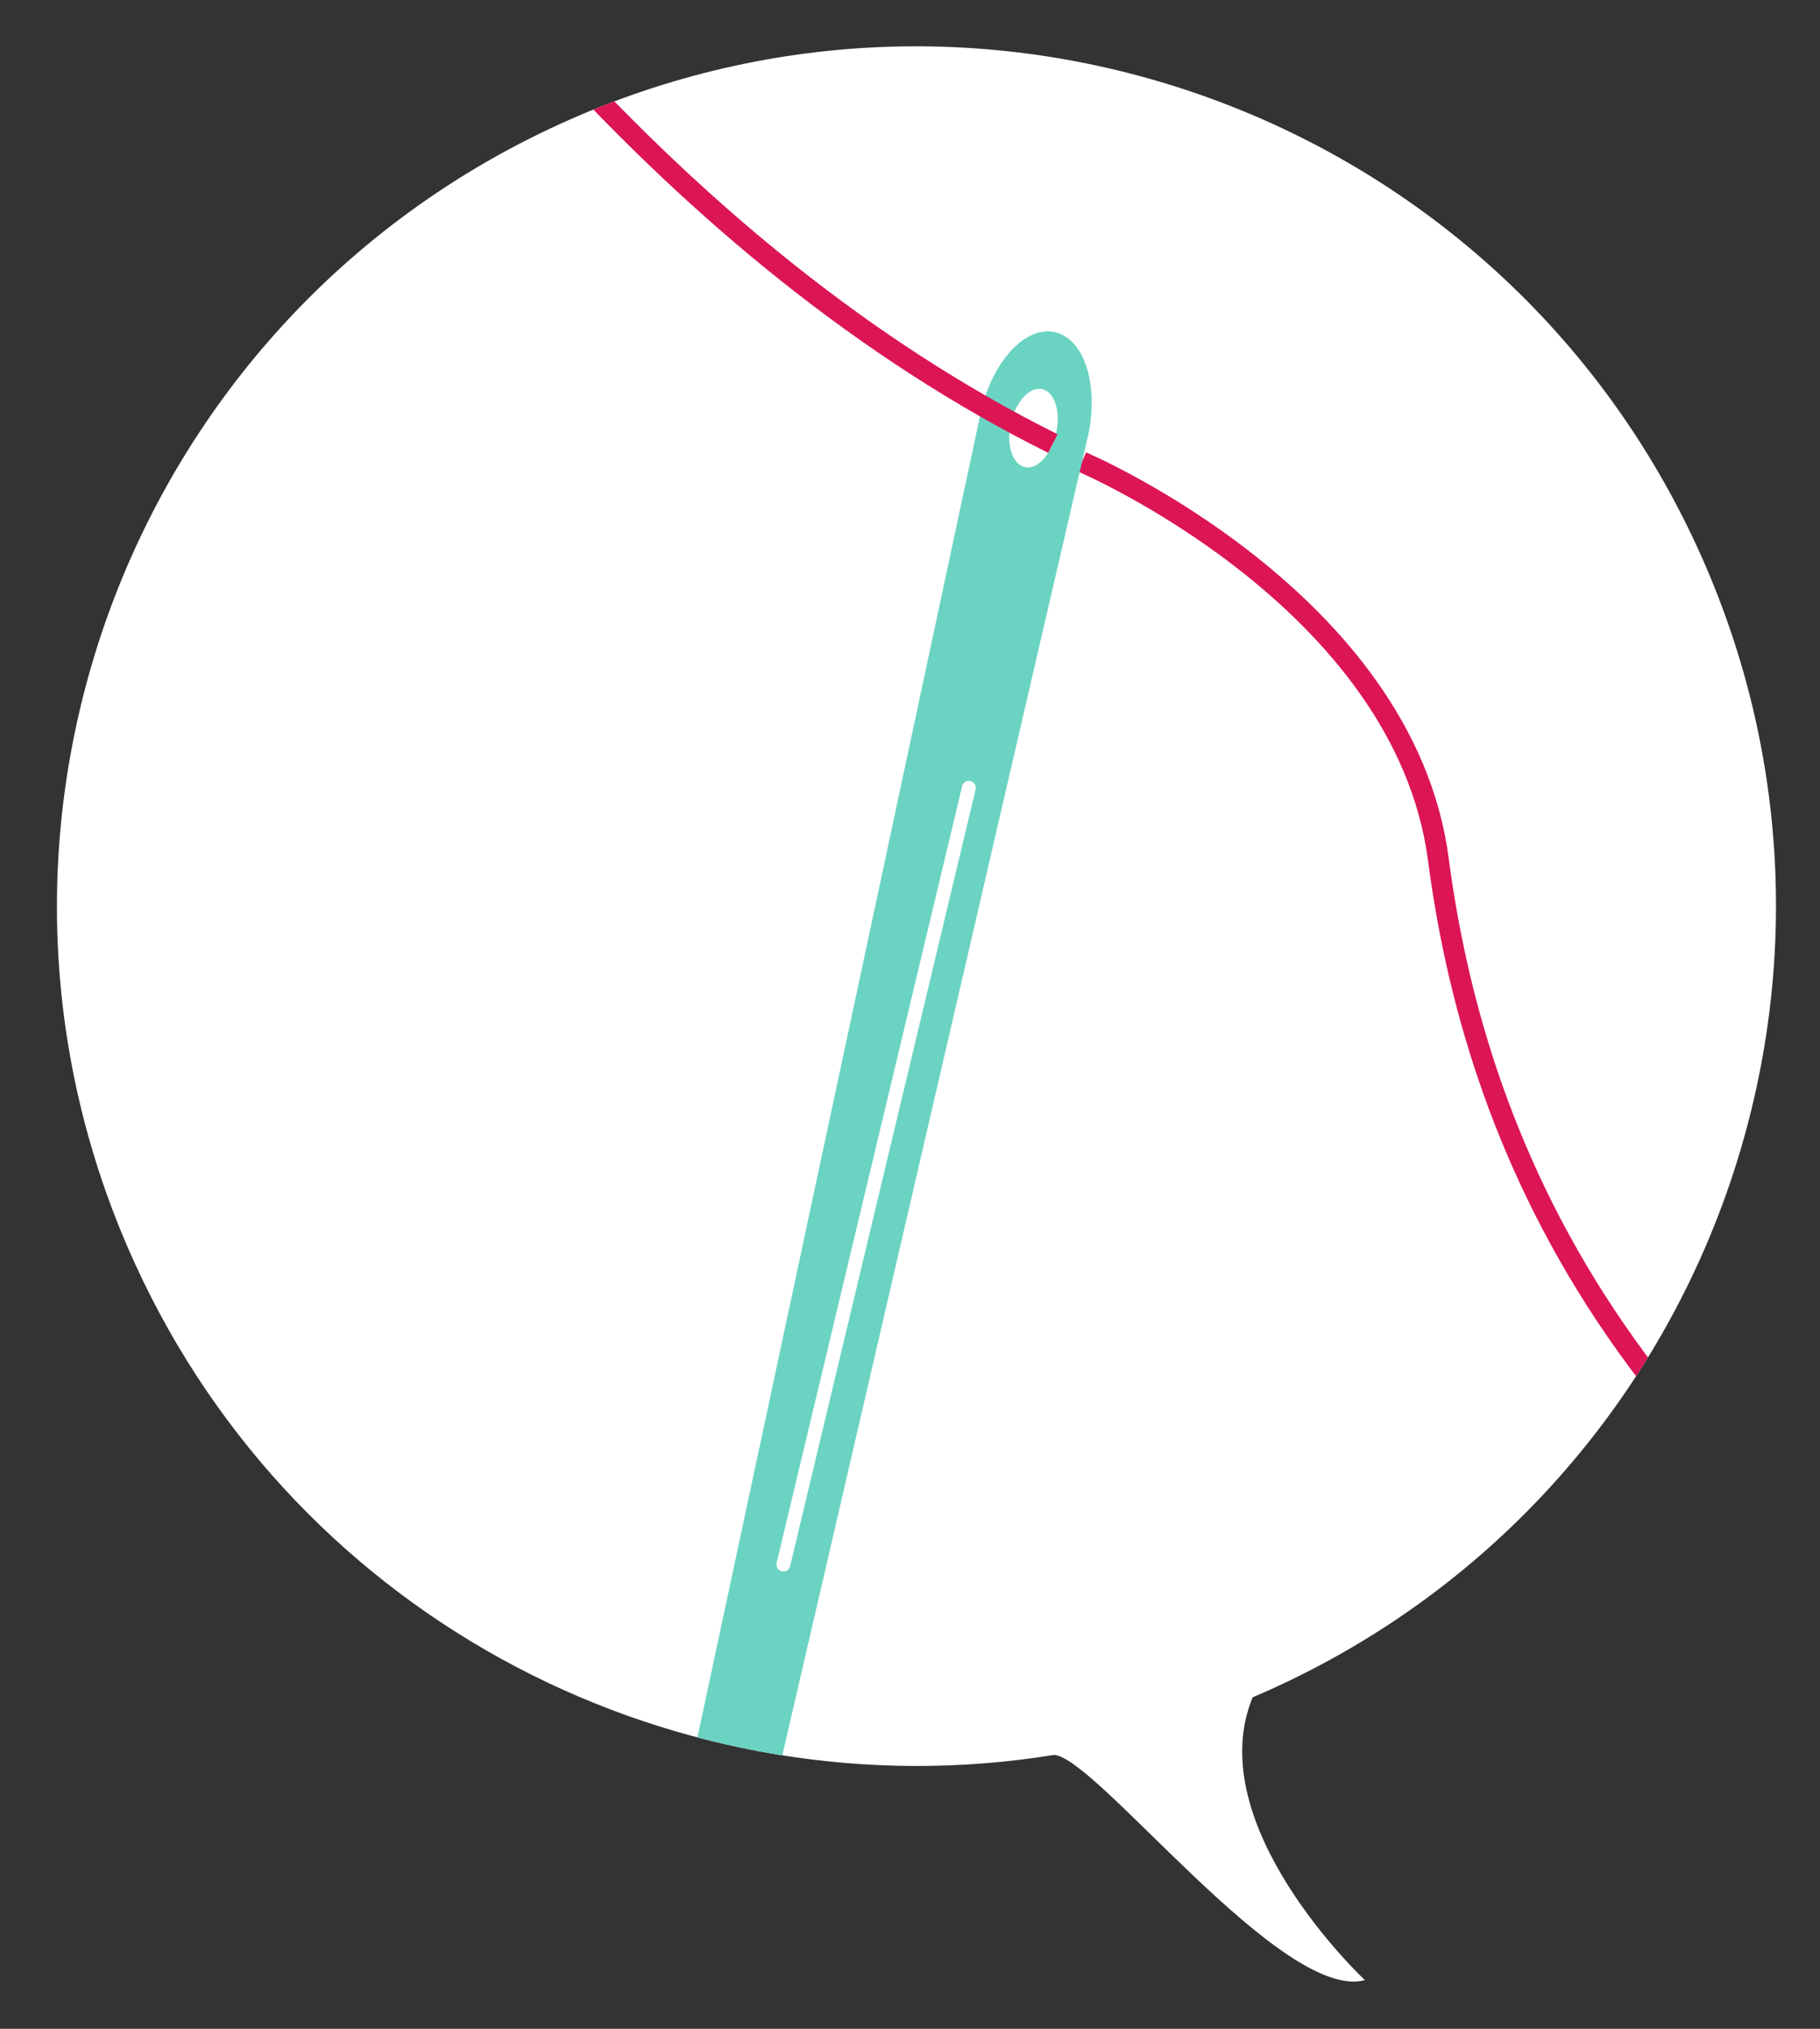 <?xml version="1.0" encoding="utf-8"?>
<!-- Generator: Adobe Illustrator 18.0.0, SVG Export Plug-In . SVG Version: 6.00 Build 0)  -->
<!DOCTYPE svg PUBLIC "-//W3C//DTD SVG 1.1//EN" "http://www.w3.org/Graphics/SVG/1.1/DTD/svg11.dtd">
<svg version="1.1" id="Layer_1" xmlns="http://www.w3.org/2000/svg" xmlns:xlink="http://www.w3.org/1999/xlink" x="0px" y="0px"
	 viewBox="0 0 262.487 292.485" enable-background="new 0 0 262.487 292.485" xml:space="preserve">
<rect x="0" y="0" width="262.487" height="292.485" fill="#333333" stroke="none"/>
<g>
	<defs>
		<path id="SVGID_1_" d="M80.626,17.937C18.381,46.407-8.999,119.946,19.471,182.191c23.735,51.894,78.796,79.545,132.522,70.813
			l0,0c6.053,0.21,32.932,35.69,44.861,32.467c0,0-23.835-22.264-16.191-40.775c1.023-0.435,2.044-0.884,3.062-1.349
			c62.245-28.47,89.625-102.009,61.155-164.253C216.41,16.848,142.871-10.532,80.626,17.937z"/>
	</defs>
	<clipPath id="SVGID_2_">
		<use xlink:href="#SVGID_1_"  overflow="visible"/>
	</clipPath>
	<rect x="-20.556" y="-29.399" clip-path="url(#SVGID_2_)" fill="#FFFFFF" width="447.688" height="401.064"/>
	<g clip-path="url(#SVGID_2_)">
		<path fill="none" stroke="#DC1555" stroke-width="3" stroke-miterlimit="10" d="M156.046,66.596c0,0,46.455,19.729,51.398,57.289
			c4.942,37.56,24.216,93.899,105.76,131.953s121.081,31.135,121.081,31.135"/>
		<path fill="#6BD3C2" d="M152.14,47.883c-4.266-0.951-9.053,4.238-10.691,11.59L55.111,463.031
			c-0.912,4.093,0.274,7.841,2.65,8.371c2.375,0.529,5.041-2.36,5.953-6.453l93.185-402.032
			C158.537,55.564,156.406,48.834,152.14,47.883z M147.804,67.343c-1.802-0.402-2.701-3.244-2.01-6.348
			c0.692-3.105,2.713-5.296,4.515-4.894c1.802,0.402,2.701,3.244,2.01,6.348C151.627,65.553,149.605,67.744,147.804,67.343z"/>
		<path fill="none" stroke="#DC1555" stroke-width="3" stroke-miterlimit="10" d="M-11.49-146.446
			c0,0,54.844,156.37,163.343,210.393"/>
		
			<line fill="none" stroke="#FFFFFF" stroke-width="2" stroke-linecap="round" stroke-linejoin="round" stroke-miterlimit="10" x1="139.735" y1="113.579" x2="112.98" y2="225.554"/>
	</g>
</g>
</svg>
